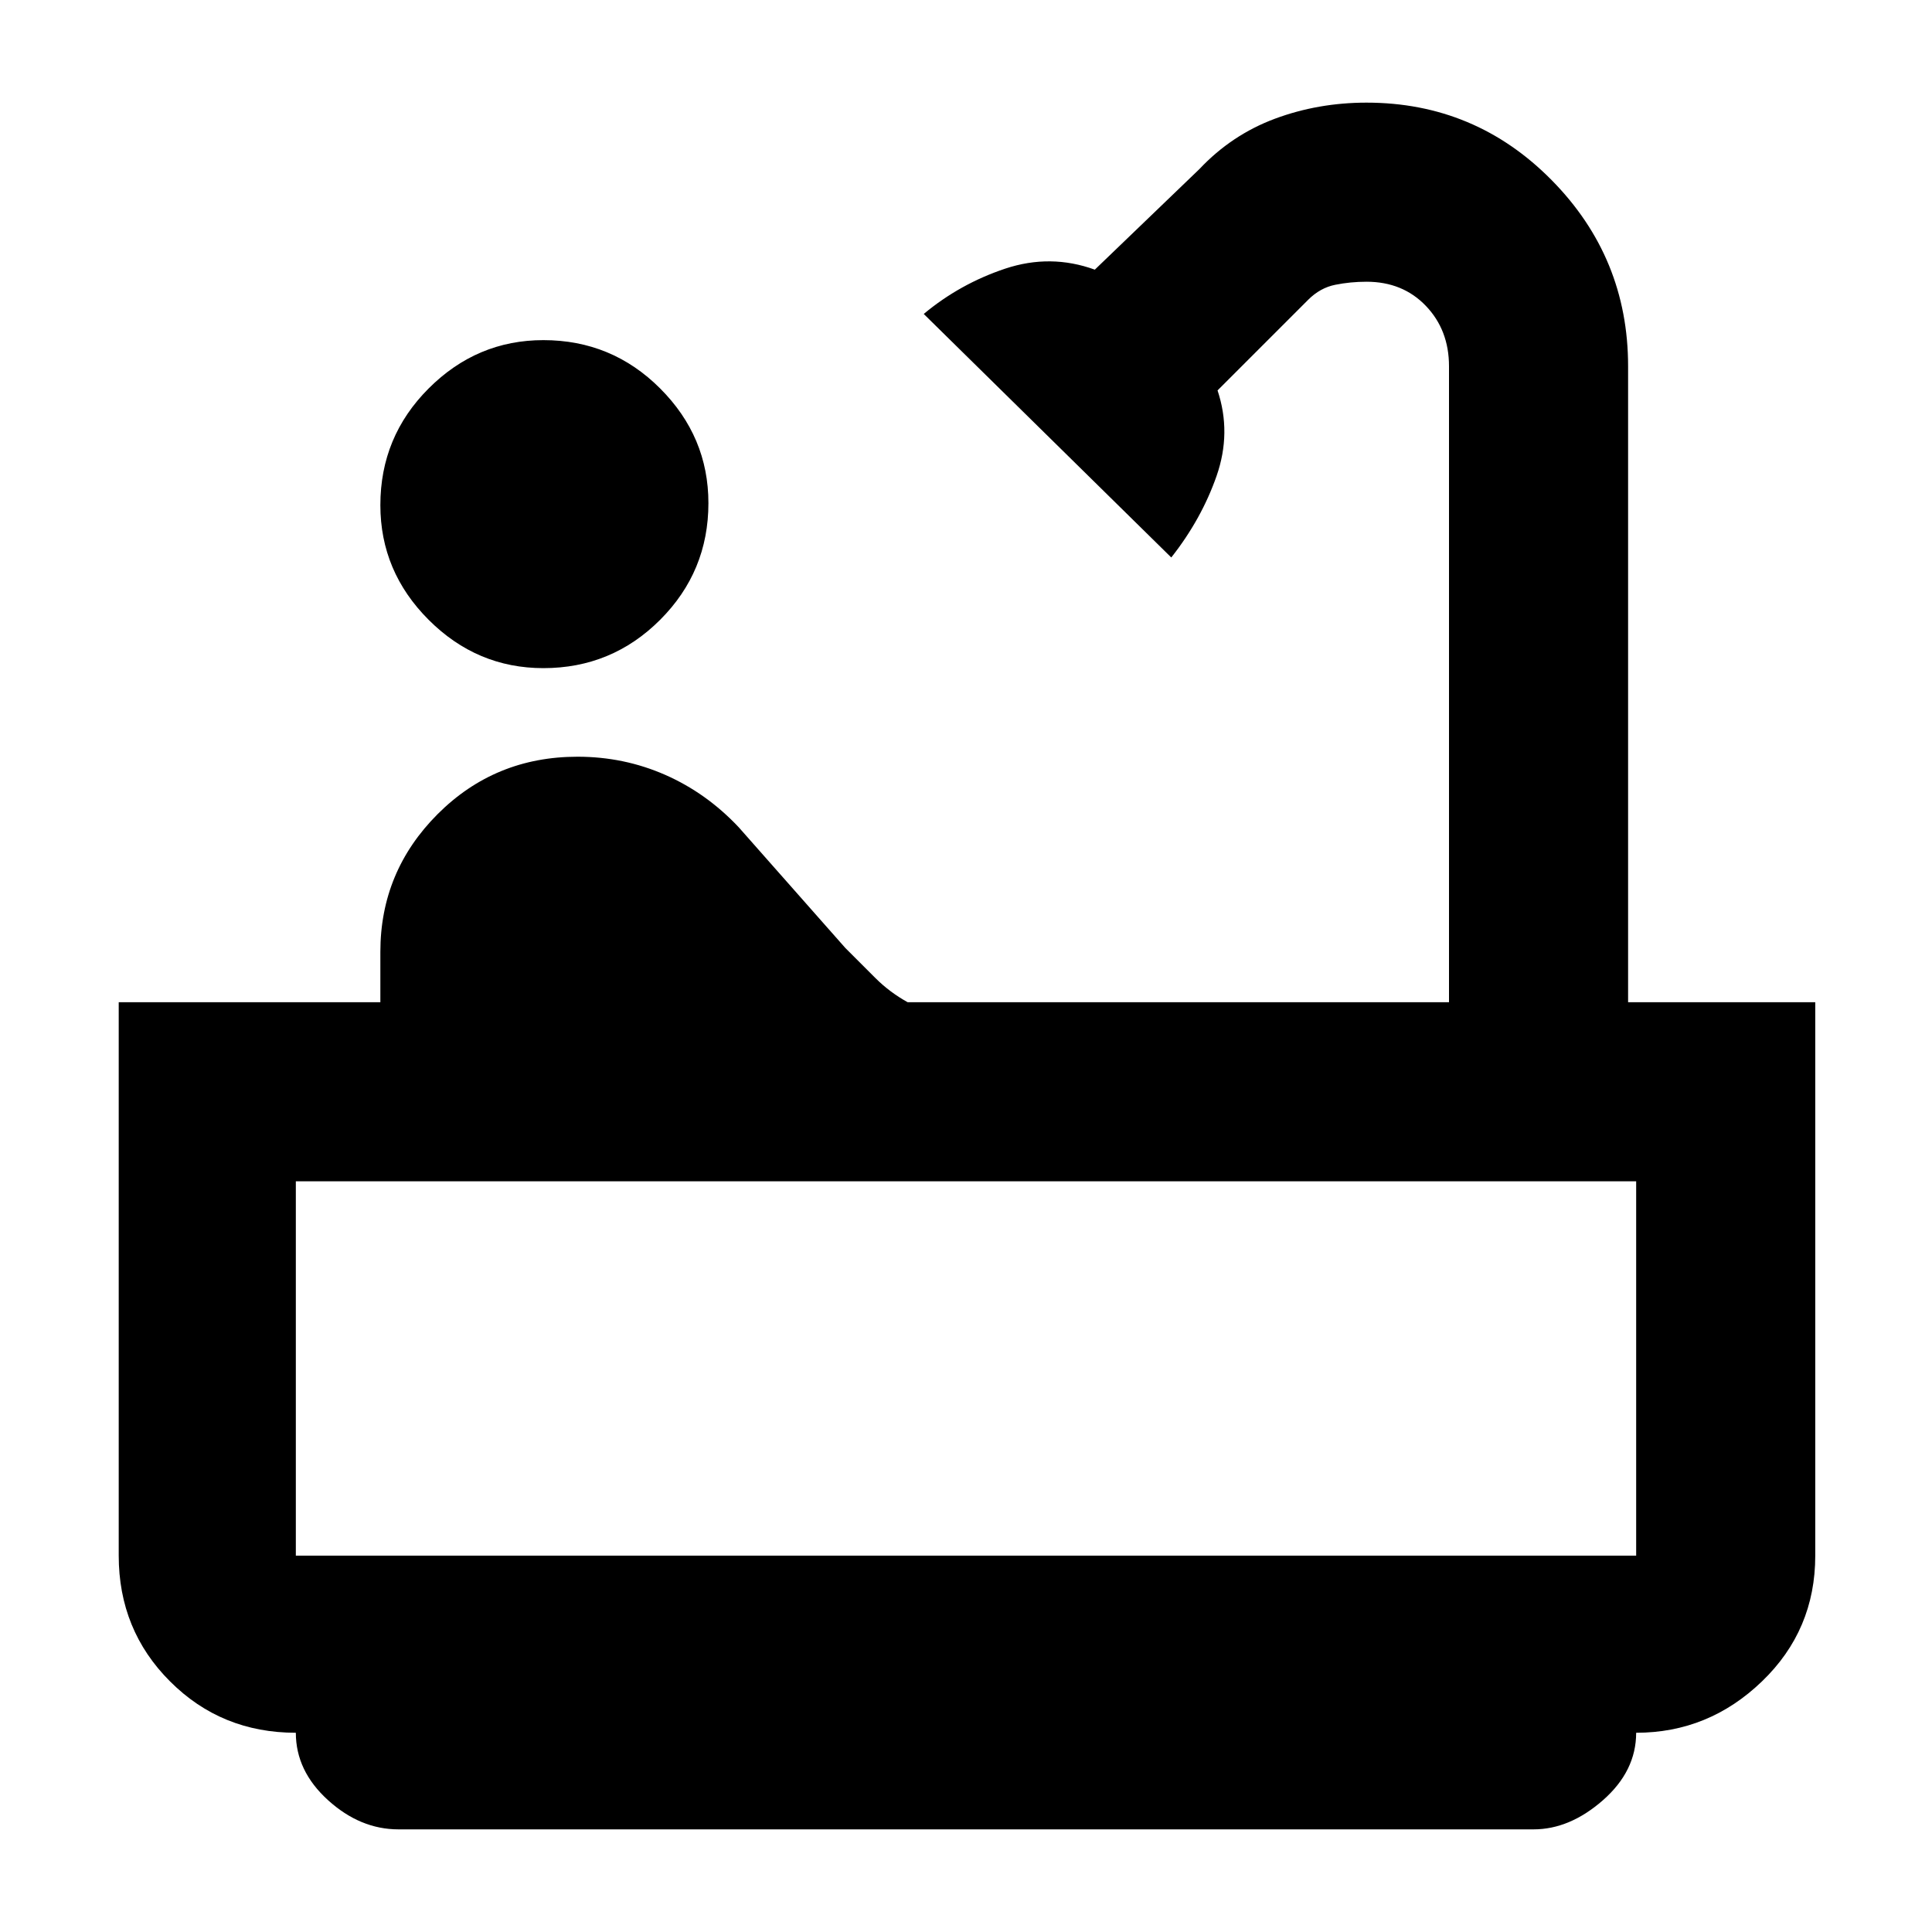 <svg xmlns="http://www.w3.org/2000/svg" height="40" width="40"><path d="M11.25 13.833q-1.375 0-2.375-1t-1-2.375q0-1.416 1-2.416t2.375-1q1.417 0 2.417 1 1 1 1 2.375 0 1.416-1 2.416t-2.417 1Zm-3 24.042q-.792 0-1.458-.604-.667-.604-.667-1.396-1.542 0-2.604-1.063-1.063-1.062-1.063-2.604V20.75h5.417v-1.042q0-1.666 1.187-2.854 1.188-1.187 2.896-1.187.959 0 1.813.375t1.521 1.083l2.208 2.5.625.625q.292.292.667.5H30V7.583q0-.75-.479-1.25t-1.229-.5q-.334 0-.646.063-.313.062-.563.312l-1.875 1.875q.292.875-.02 1.771-.313.896-.938 1.688L19.125 6.5q.75-.625 1.687-.938.938-.312 1.855.021L24.833 3.5q.667-.708 1.563-1.042.896-.333 1.896-.333 2.25 0 3.833 1.604 1.583 1.604 1.583 3.854V20.75h3.875v11.458q0 1.542-1.104 2.604-1.104 1.063-2.604 1.063 0 .792-.687 1.396-.688.604-1.438.604Zm-2.125-5.667h27.75v-7.75H6.125v7.75Zm27.75 0H6.125Z"/></svg>